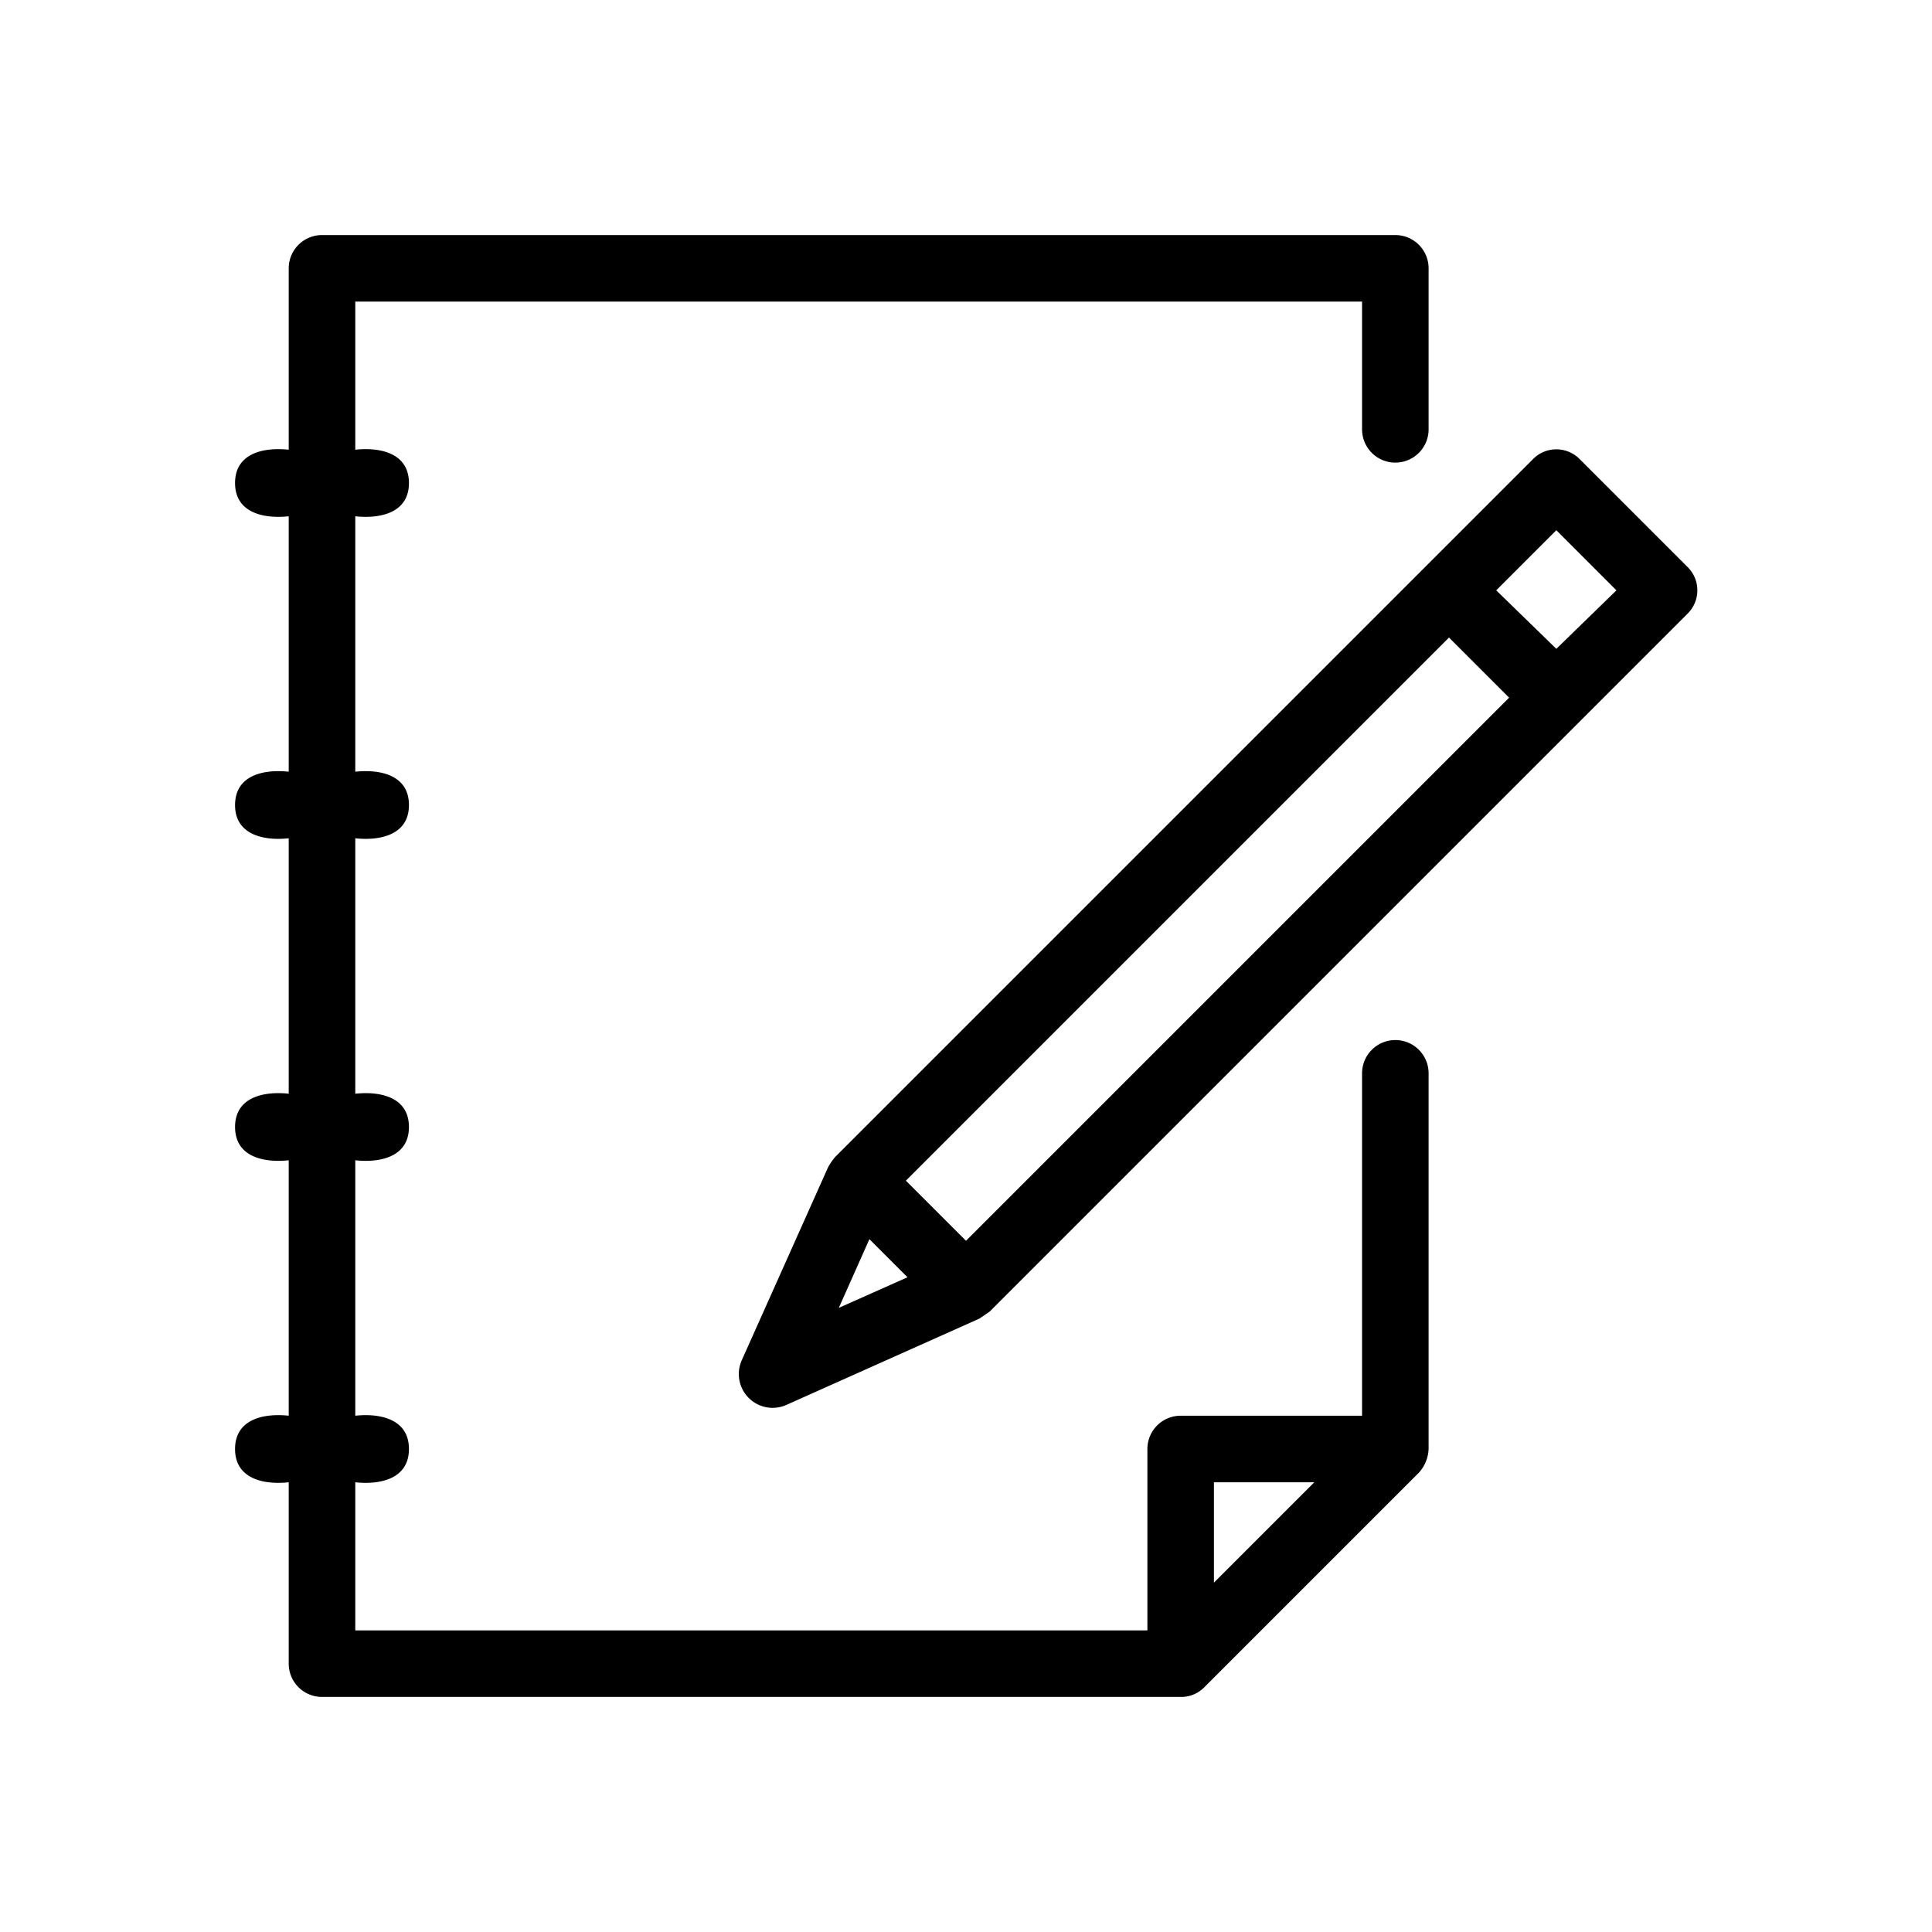 <svg id="bd74cf88-115c-419c-b93f-72922d144633" data-name="Icon" xmlns="http://www.w3.org/2000/svg" viewBox="0 0 36 36">
  <title>Notepad icon - Black</title>
<desc>notebook, write, journal, pencil, binder, thoughts, planning, planner, media and documents</desc>
<g>
    <path d="M26,19.38a.62.62,0,0,0-.62.62v6.38H22a.62.62,0,0,0-.62.62v3.38H6.62V27.62c.46.05,1-.06,1-.62s-.54-.67-1-.62V21.62c.46.05,1-.06,1-.62s-.54-.67-1-.62V15.62c.46.05,1-.06,1-.62s-.54-.67-1-.62V9.62c.46.05,1-.06,1-.62s-.54-.67-1-.62V5.62H25.38V8a.62.62,0,1,0,1.24,0V5A.62.62,0,0,0,26,4.38H6A.62.62,0,0,0,5.38,5V8.38c-.46-.05-1,.06-1,.62s.54.67,1,.62v4.76c-.46-.05-1,.06-1,.62s.54.67,1,.62v4.76c-.46-.05-1,.06-1,.62s.54.67,1,.62v4.76c-.46-.05-1,.06-1,.62s.54.67,1,.62V31a.62.62,0,0,0,.62.62H22a.6.6,0,0,0,.44-.18l4-4a.7.7,0,0,0,.18-.44V20A.62.62,0,0,0,26,19.38ZM22.62,29.49V27.62h1.87Z"/>
    <path d="M31.44,10.56l-2-2a.61.61,0,0,0-.88,0l-13,13a1.27,1.27,0,0,0-.13.19l-1.61,3.6a.63.63,0,0,0,.83.83l3.6-1.61.19-.13,13-13A.61.61,0,0,0,31.44,10.56ZM27,11.88,28.12,13,18,23.12,16.88,22ZM16.2,23.09l.71.71-1.28.57Zm12.8-11L27.88,11,29,9.88,30.12,11Z"/>
  </g>
</svg>

